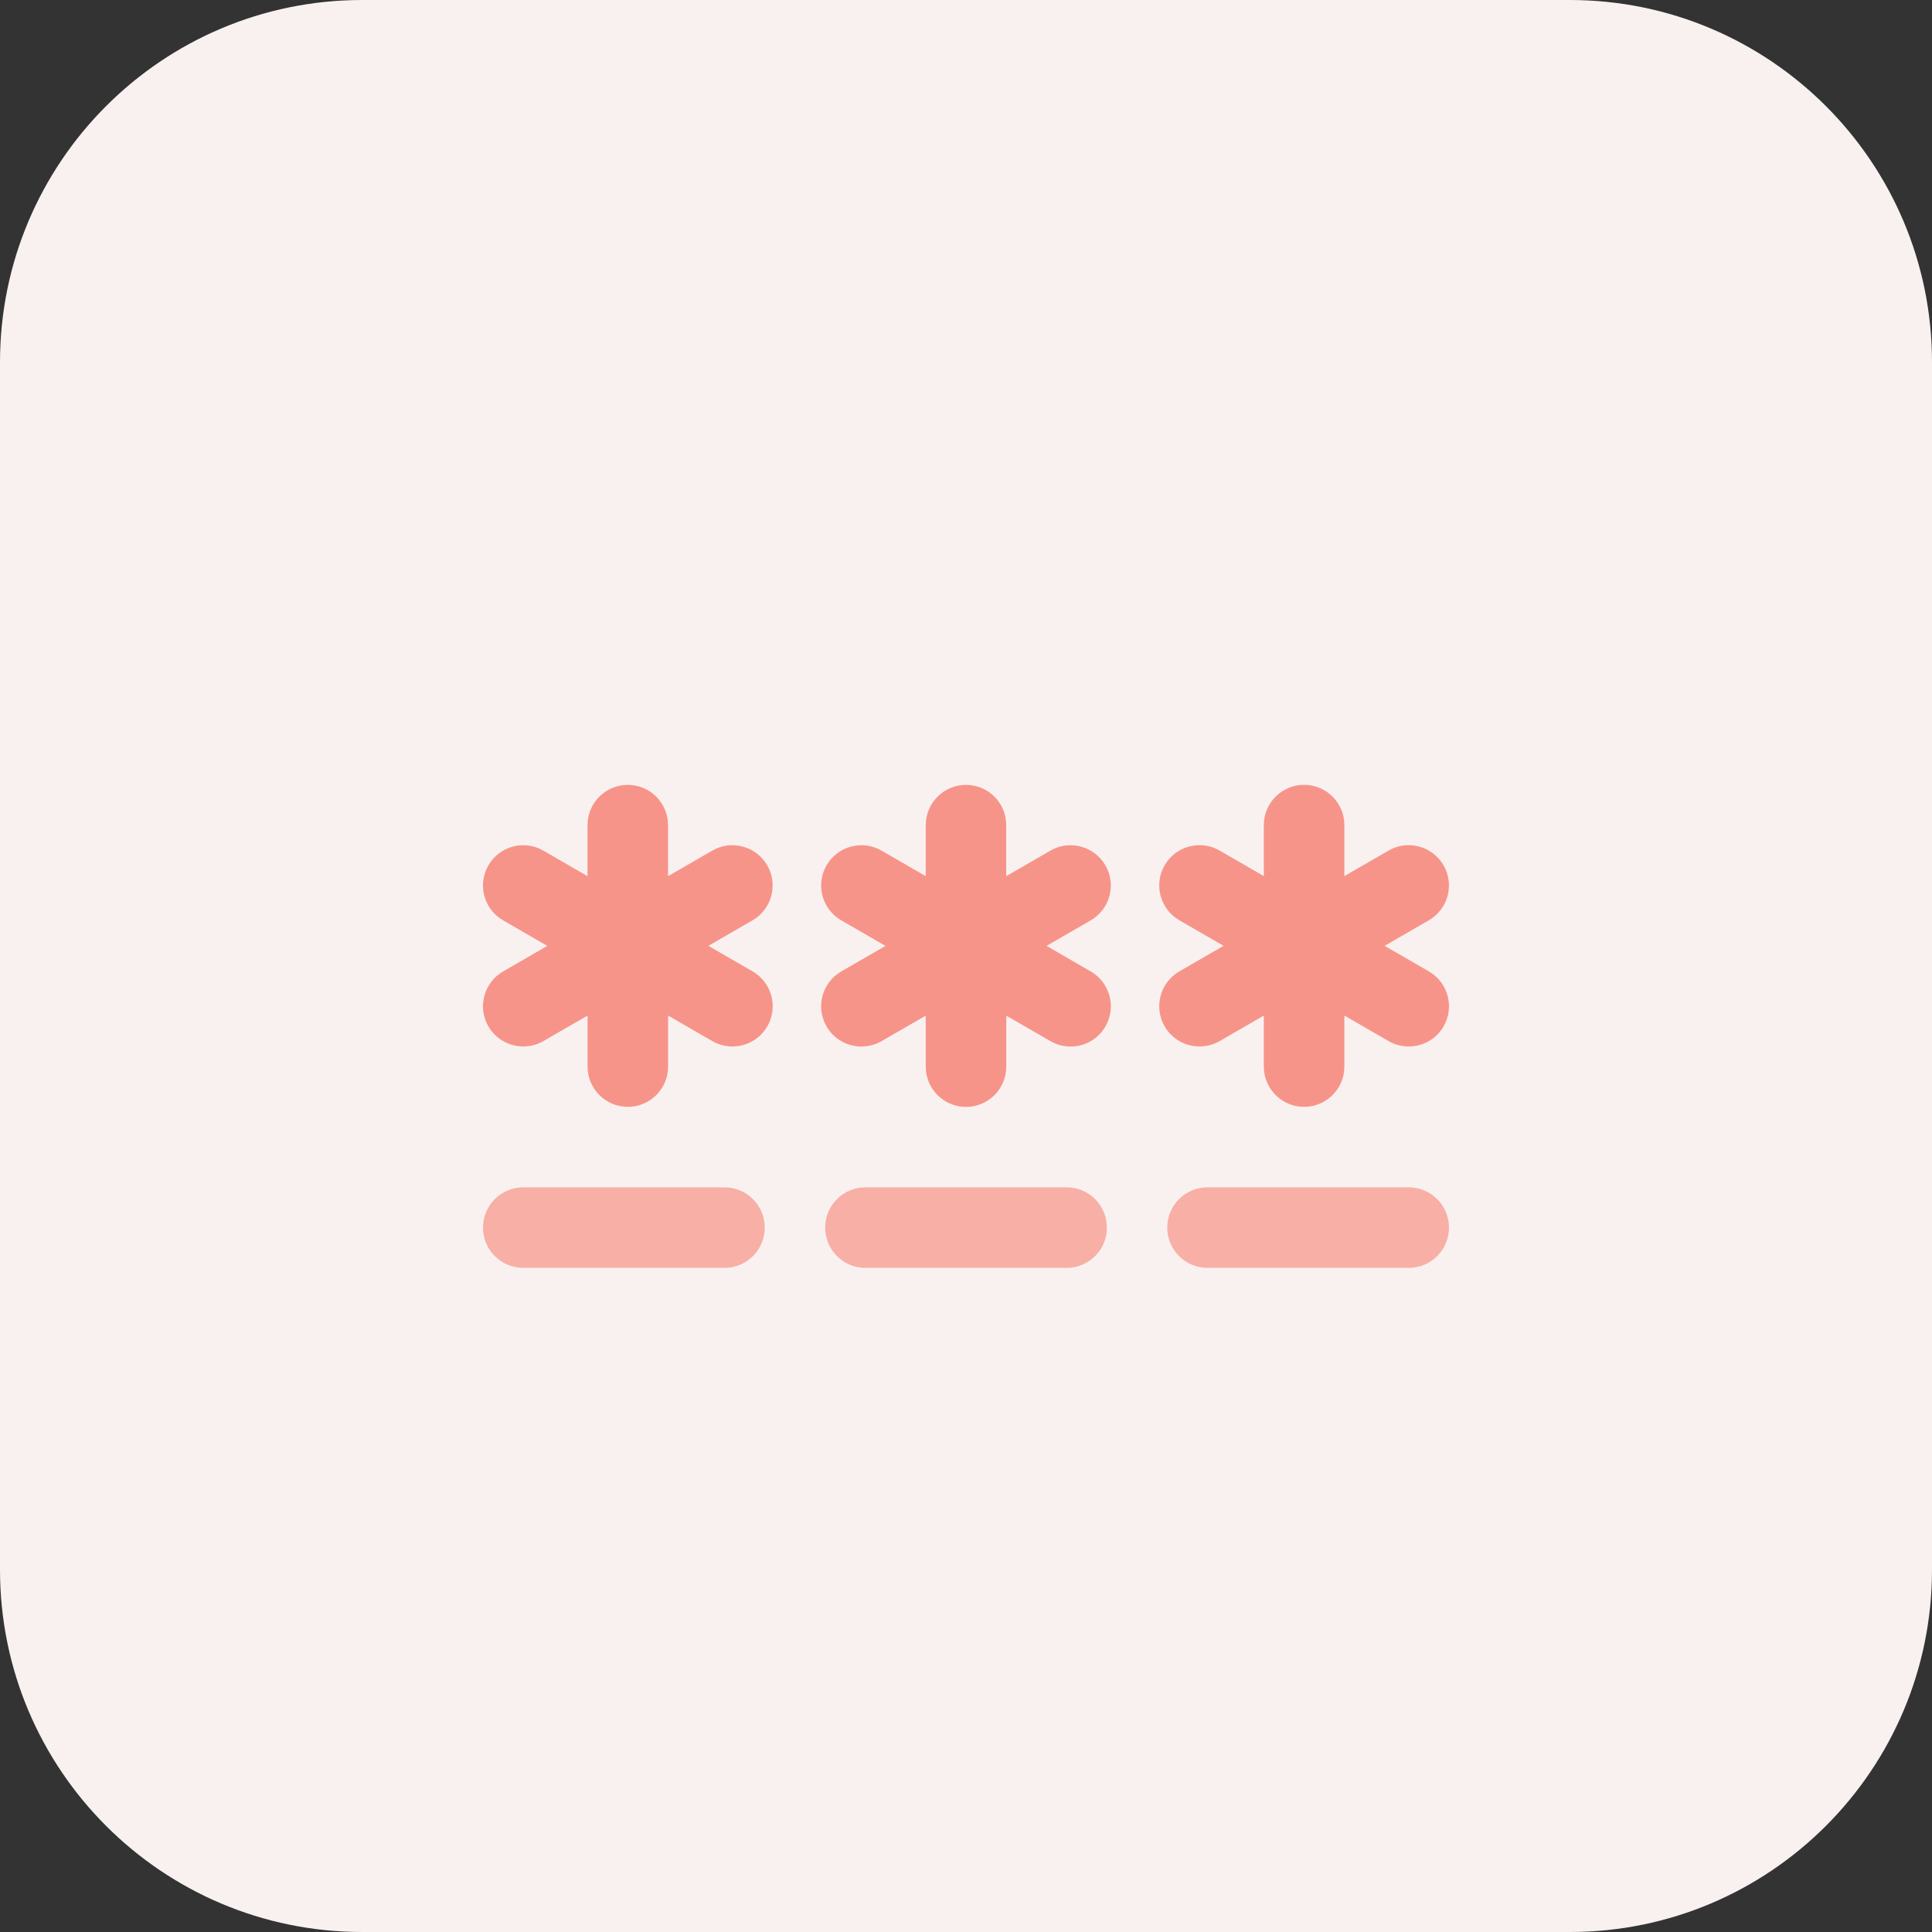 <?xml version="1.0"?>
<svg xmlns="http://www.w3.org/2000/svg" xmlns:xlink="http://www.w3.org/1999/xlink" xmlns:svgjs="http://svgjs.com/svgjs" version="1.1" width="512" height="512" x="0" y="0" viewBox="0 0 32 32" style="enable-background:new 0 0 512 512" xml:space="preserve" class=""><rect x="0" y="0" width="32" height="32" fill="#333333" stroke="none"/><g><g xmlns="http://www.w3.org/2000/svg" id="BG"><path d="m26 32h-20c-3.314 0-6-2.686-6-6v-20c0-3.314 2.686-6 6-6h20c3.314 0 6 2.686 6 6v20c0 3.314-2.686 6-6 6z" fill="#f9f1f0" data-original="#ffe6e2" style="" class=""/></g><g xmlns="http://www.w3.org/2000/svg" id="Layer_1"><g fill="#fc573b"><path d="m18.309 14.333c-.185-.319-.594-.429-.911-.244l-.732.423v-.845c.001-.369-.298-.667-.666-.667s-.667.299-.667.667v.845l-.732-.423c-.318-.185-.727-.075-.911.244s-.075.727.244.911l.732.423-.732.423c-.319.184-.428.592-.244.911.124.214.348.333.578.333.113 0 .228-.029.333-.089l.732-.423v.845c0 .368.298.667.667.667.368 0 .667-.299.667-.667v-.845l.732.423c.105.061.219.089.333.089.23 0 .454-.119.578-.333.184-.319.075-.727-.244-.911l-.732-.423.732-.423c.318-.184.428-.592.243-.911z" fill="#f79489" data-original="#fc573b" style="" class=""/><path d="m12.708 14.333c-.185-.319-.593-.429-.911-.244l-.732.423v-.845c0-.368-.298-.667-.667-.667-.368 0-.667.299-.667.667v.845l-.731-.423c-.319-.185-.727-.075-.911.244s-.075.727.244.911l.732.423-.732.423c-.318.183-.428.591-.244.91.124.214.348.333.578.333.113 0 .228-.029.333-.089l.732-.423v.845c0 .368.298.667.667.667.368 0 .667-.299.667-.667v-.845l.732.423c.105.061.219.089.333.089.23 0 .454-.119.578-.333.184-.319.075-.727-.244-.911l-.732-.423.732-.423c.318-.183.427-.591.243-.91z" fill="#f79489" data-original="#fc573b" style="" class=""/><path d="m23.666 16.089-.732-.423.732-.423c.319-.184.428-.592.244-.911-.185-.319-.593-.429-.911-.244l-.732.423v-.845c0-.368-.298-.667-.667-.667-.368 0-.667.299-.667.667v.845l-.732-.423c-.318-.185-.727-.075-.911.244s-.075.727.244.911l.732.423-.732.423c-.319.184-.428.592-.244.911.124.214.348.333.578.333.113 0 .228-.029.333-.089l.732-.423v.845c0 .368.298.667.667.667.368 0 .667-.299.667-.667v-.845l.733.423c.105.061.219.089.333.089.23 0 .454-.119.578-.333.184-.319.074-.727-.245-.911z" fill="#f79489" data-original="#fc573b" style="" class=""/></g><g><path d="m12 21h-3.333c-.369 0-.667-.298-.667-.667s.298-.667.667-.667h3.333c.368 0 .667.299.667.667s-.299.667-.667.667z" fill="#f8afa6" data-original="#fd907e" style="" class=""/></g><g><path d="m17.667 21h-3.333c-.368 0-.667-.299-.667-.667s.298-.667.667-.667h3.333c.368 0 .667.299.667.667s-.299.667-.667.667z" fill="#f8afa6" data-original="#fd907e" style="" class=""/></g><g><path d="m23.333 21h-3.333c-.368 0-.667-.299-.667-.667s.298-.667.667-.667h3.333c.368 0 .667.299.667.667s-.298.667-.667.667z" fill="#f8afa6" data-original="#fd907e" style="" class=""/></g></g></g></svg>
